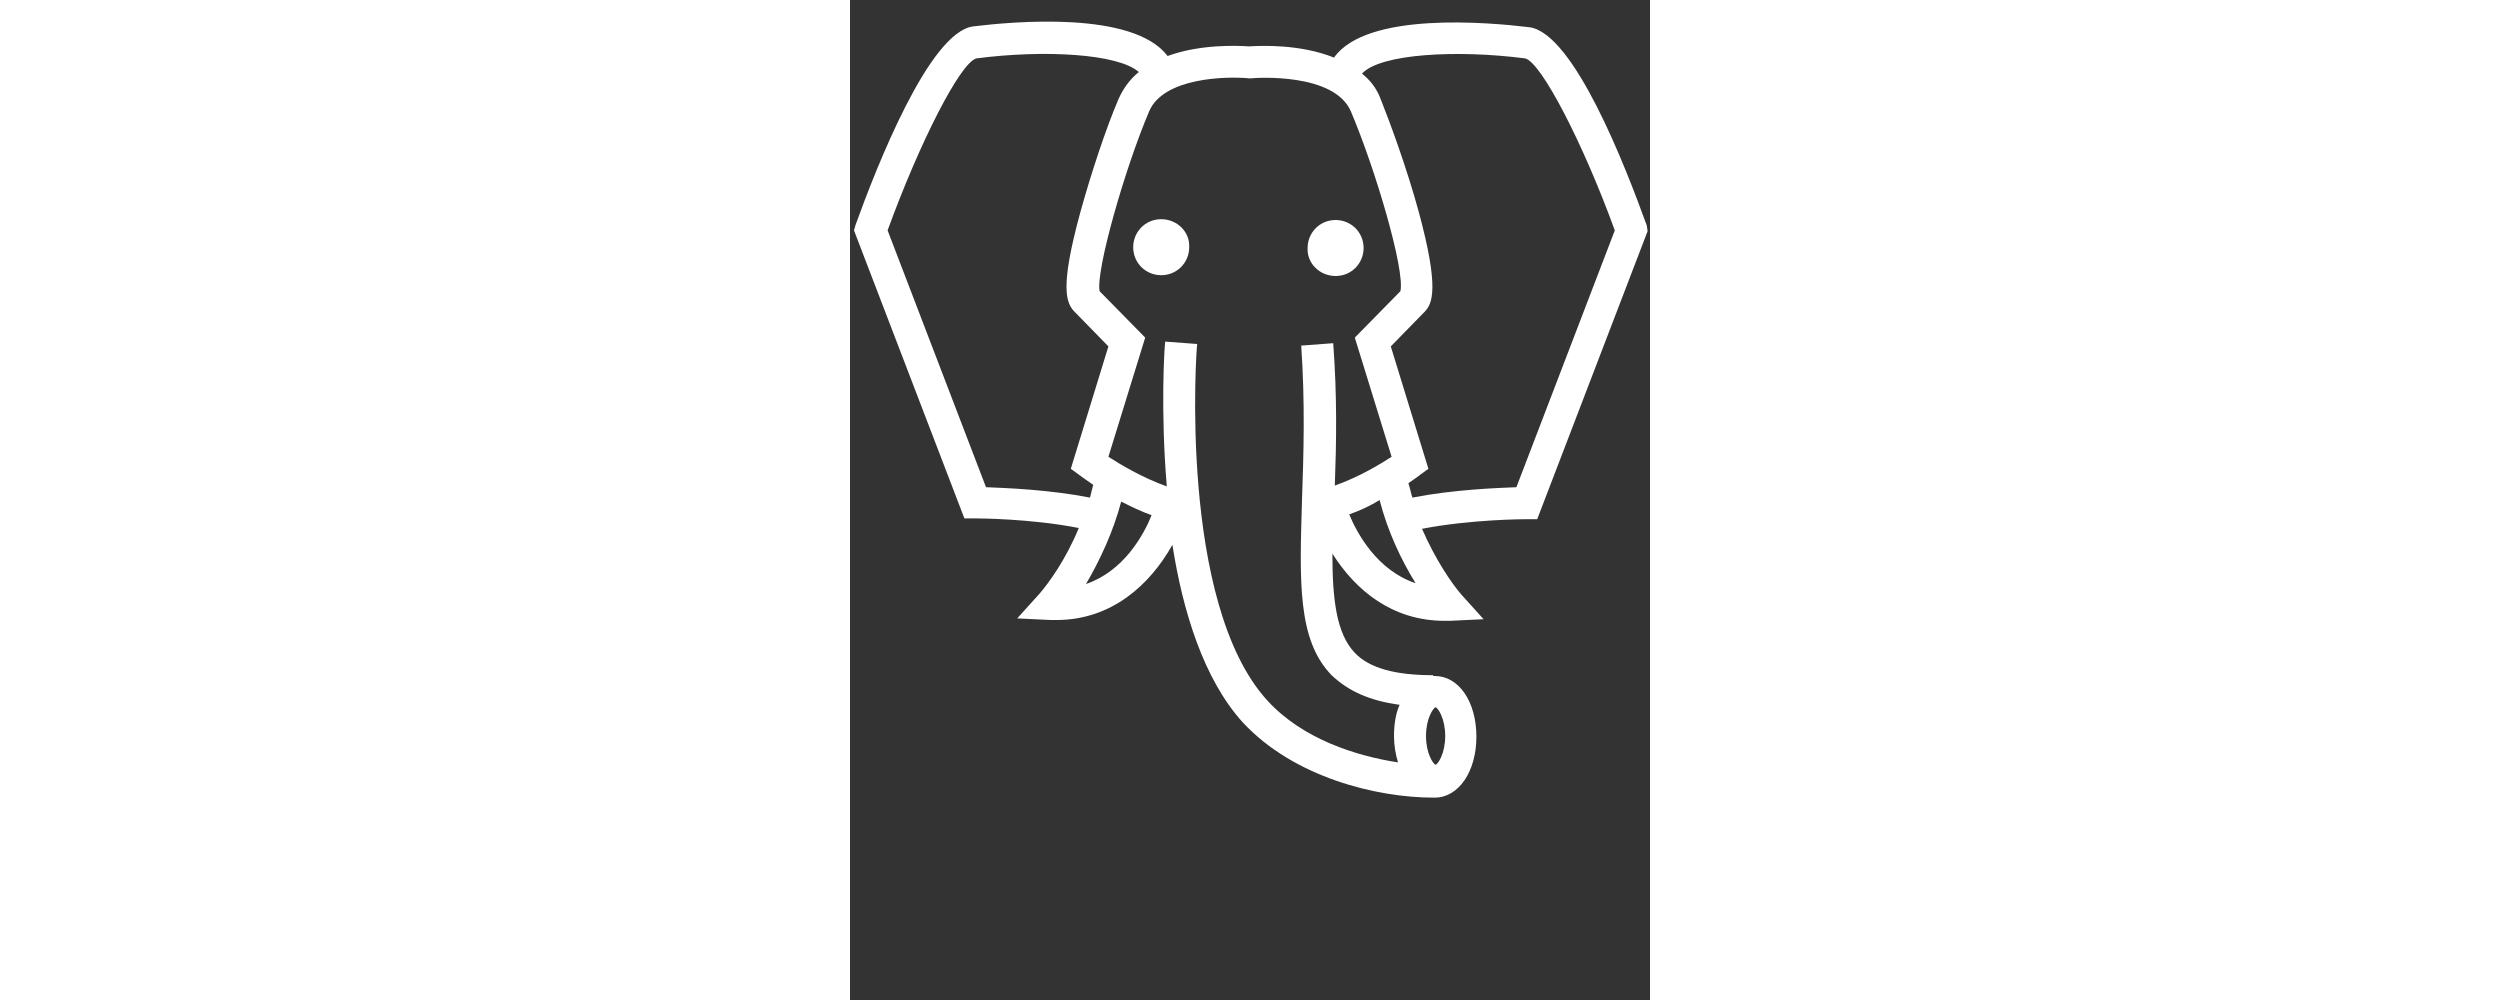    <svg
          xmlns="http://www.w3.org/2000/svg"
          version="1.1"
          height="40px"
          x="0px"
          y="0px"
          viewBox="-247 370.9 100 125"
        >
          <rect x="-247" y="370.9" width="100" height="125" fill="#333333" stroke="none"/>
          <g fill="white">
            <path d="M-147.4,399.1c-2.6-7.2-9.1-24.1-14.7-24.8c-5-0.6-20.3-2-24.4,3.8c-4.2-1.7-9.1-1.5-10.6-1.4c-1.5-0.1-6.1-0.3-10.2,1.2    c-4.3-5.7-19.4-4.3-24.3-3.7c-5.5,0.7-12.1,17.6-14.7,24.8l-0.2,0.7l13.8,36l1.4,0c0.1,0,6.8,0,12.9,1.2c-1.6,3.9-3.7,6.8-4.9,8.2    l-2.8,3.1l4.2,0.2c0.2,0,0.5,0,0.7,0c6.9,0,11.7-4.4,14.5-9.4c1.3,8.3,3.9,16.8,8.8,22.2c6.4,6.9,16.8,9.4,23.8,9.4v0    c0.1,0,0.1,0,0.2,0c3,0,5.2-3.3,5.2-7.6c0-4.4-2.2-7.6-5.2-7.6c-0.1,0-0.1,0-0.2,0l0-0.1c-4.8,0-8-0.9-9.8-2.8    c-2.3-2.4-2.8-6.7-2.8-12.4c2.9,4.6,7.5,8.4,14,8.4c0.2,0,0.5,0,0.7,0l4.2-0.2l-2.8-3.1c-1.2-1.4-3.2-4.3-4.9-8.2    c6.2-1.2,12.9-1.2,13-1.2c0,0,0,0,0,0l1.4,0l13.8-36L-147.4,399.1z M-230,431.8l-12.3-32.1c4-11,9.1-21,11.1-21.5    c8.4-1.1,17.7-0.6,20.3,1.7c-1.1,0.9-1.9,2-2.5,3.3c-1.6,3.7-3.5,9.5-4.8,14.2c-2.6,9.5-1.8,11.4-0.7,12.5l4.2,4.3l-4.7,15.3    l1.1,0.8c0.1,0.1,0.7,0.5,1.7,1.2c-0.1,0.5-0.3,1.1-0.4,1.6C-222.1,432.1-227.5,431.9-230,431.8z M-217.5,443.9    c1.7-2.9,3.4-6.5,4.4-10.3c1.2,0.6,2.4,1.2,3.8,1.7C-210.3,437.8-212.8,442.3-217.5,443.9z M-173.8,459.3c0.3,0.1,1.2,1.4,1.2,3.6    c0,2.2-0.9,3.5-1.2,3.6c-0.3-0.1-1.2-1.4-1.2-3.6C-175,460.7-174.1,459.4-173.8,459.3z M-178.3,459c-0.5,1.1-0.7,2.5-0.7,3.9    c0,1.2,0.2,2.3,0.5,3.3c-5.2-0.8-11.9-2.9-16.3-7.7c-11.2-12.2-8.9-44.3-8.8-44.6l-4-0.3c-0.1,0.7-0.6,8.6,0.2,18.1    c-3.1-1.1-5.9-2.8-7.3-3.7l4.6-14.9l-5.7-5.8c-0.5-2.5,3.1-15.2,6.2-22.5c1.8-4.2,9.6-4.4,12.6-4.1l0,0c0,0,0,0,0,0c0,0,0,0,0,0    l0,0c0.9-0.1,10.5-0.7,12.6,4.1c3.1,7.3,6.8,19.9,6.2,22.5l-5.7,5.8l4.6,14.9c-1.4,0.9-4,2.5-7.1,3.6c0.2-5.3,0.3-11.2-0.2-17.8    l-4,0.3c0.5,7.2,0.3,13.6,0.1,19.3c-0.3,10.1-0.6,17.5,3.7,21.9C-184.7,457.3-182,458.5-178.3,459z M-184.6,435.2    c1.4-0.5,2.7-1.1,3.8-1.8c1,3.9,2.7,7.5,4.5,10.4C-181.1,442.2-183.6,437.6-184.6,435.2z M-163.7,431.8c-2.5,0.1-7.9,0.3-13,1.3    c-0.2-0.6-0.3-1.2-0.5-1.8c0.9-0.6,1.4-1,1.4-1l1.1-0.8l-4.7-15.3l4.2-4.3c1-1,1.9-2.9-0.7-12.5c-1.5-5.5-3.6-11.2-4.8-14.2    c-0.5-1.3-1.3-2.3-2.3-3.1c2.3-2.5,11.9-3,20.4-1.9c2,0.5,7.2,10.5,11.2,21.5L-163.7,431.8z" />
            <path d="M-208.1,398.3c-2,0-3.5,1.6-3.5,3.5c0,2,1.6,3.5,3.5,3.5c2,0,3.5-1.6,3.5-3.5C-204.5,399.9-206.1,398.3-208.1,398.3z" />
            <path d="M-186.3,405.4c2,0,3.5-1.6,3.5-3.5c0-2-1.6-3.5-3.5-3.5c-2,0-3.5,1.6-3.5,3.5C-189.9,403.8-188.3,405.4-186.3,405.4z" />
          </g>
        </svg>
        